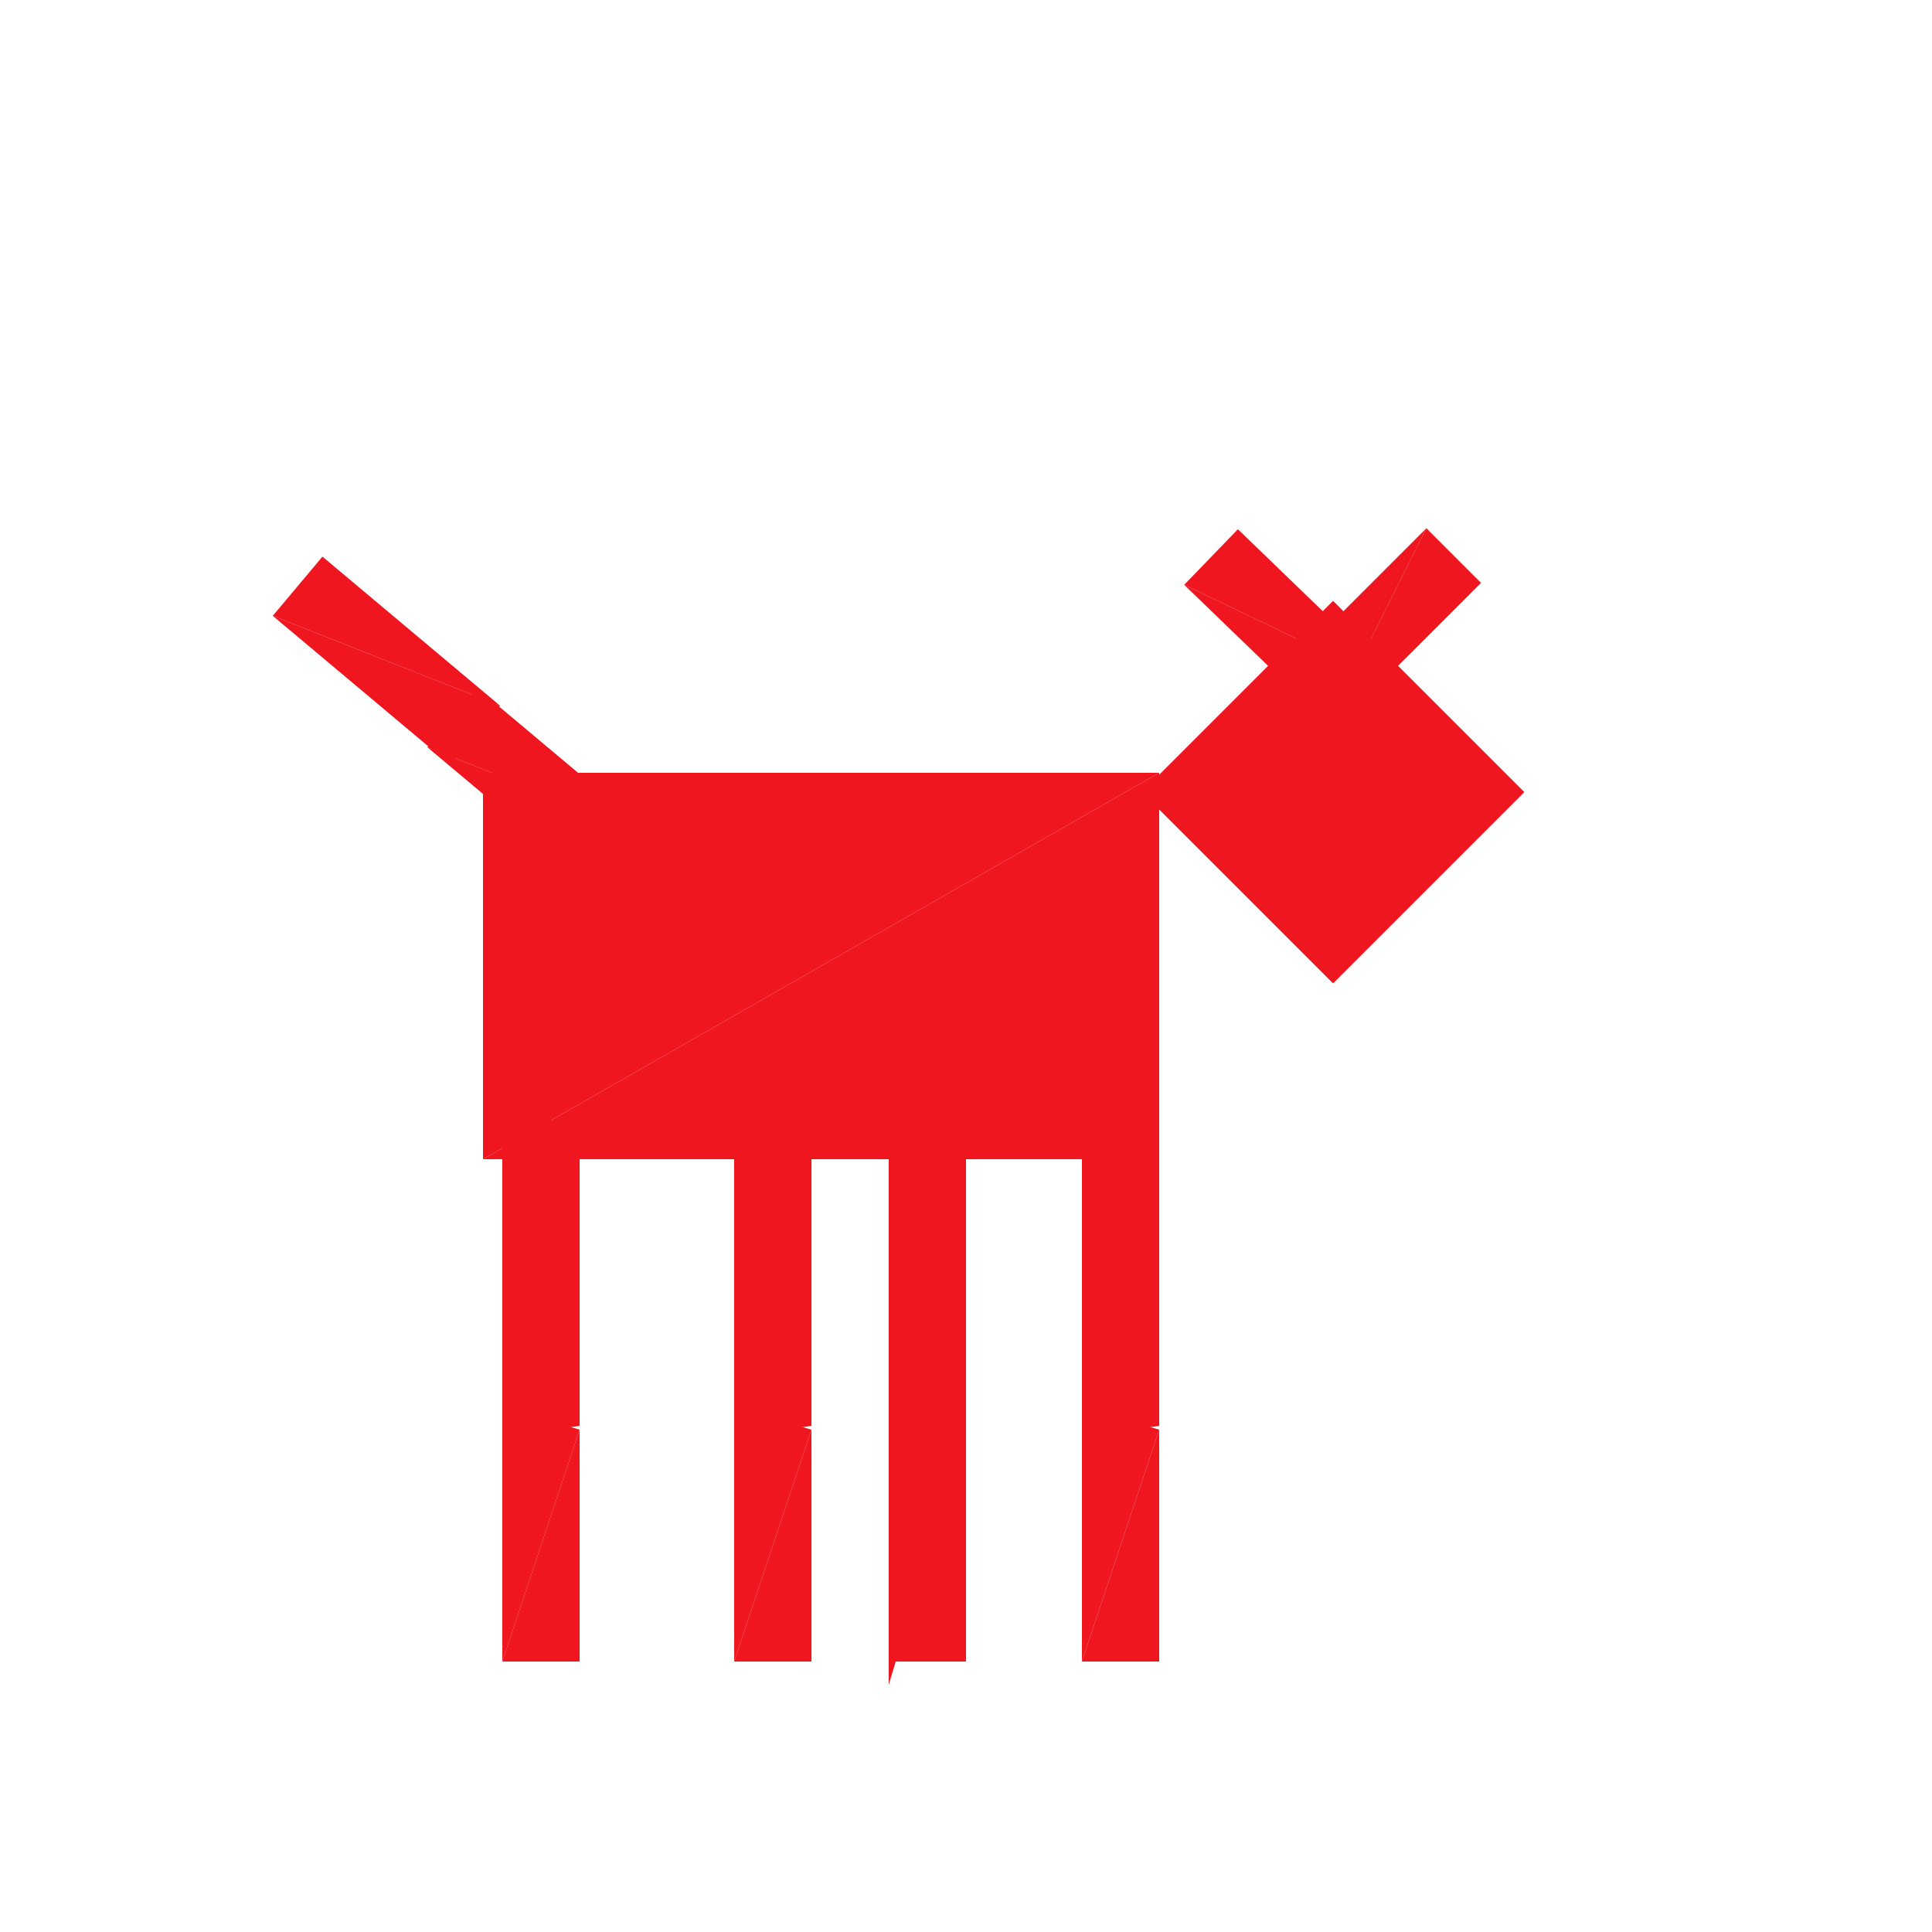 <?xml version="1.0" encoding="utf-8"?>
<!-- Generator: Adobe Illustrator 16.0.4, SVG Export Plug-In . SVG Version: 6.00 Build 0)  -->
<!DOCTYPE svg PUBLIC "-//W3C//DTD SVG 1.1//EN" "http://www.w3.org/Graphics/SVG/1.1/DTD/svg11.dtd">
<svg version="1.1" id="Layer_1" xmlns="http://www.w3.org/2000/svg" xmlns:xlink="http://www.w3.org/1999/xlink" x="0px" y="0px"
     width="500.0px" height="500.0px" viewBox="0 0 500 500" enable-background="new 0 0 500 500"
     xml:space="preserve">

<g transform="translate(250 250)">
	<!-- torso -->
    <polygon fill="#EF161F" points="-125,-50 50,-50 -125,50 "/>
    <polygon fill="#EF161F" points="-125,50 50,-50 50,50"/>

    <!-- head -->
    <g transform="translate(95 -45)">
        <g transform="rotate(45)">
			<g transform="scale(0.7 0.7)">
				<polygon fill="#EF161F" points="-50,-50 50,-50 -50,50 "/>
                <polygon fill="#EF161F" points="-50,50 50,-50 50,50"/>
			</g>
		</g>
	</g>

    <!-- left leg -->
    <g transform="translate(-10 80)">
		<g transform="scale(.2 .6)">
			<polygon fill="#EF161F" points="-50,-70 50,-50 -50,75"/>
            <polygon fill="#EF161F" points="-50,70 50,-70 50,70"/>
		</g>
        <g transform="translate(0 70)">
			<g transform="scale(.2 .6)">
				<polygon fill="#EF161F" points="-50,-60 50,-50 -50,60 "/>
                <polygon fill="#EF161F" points="-50,50 50,-50 50,50"/>
			</g>
		</g>
	</g>

    <!-- right leg -->
    <g transform="translate(40 80)">
		<g transform="scale(.2 .6)">
			<polygon fill="#EF161F" points="-50,-70 50,-65 -50,70 "/>
            <polygon fill="#EF161F" points="-50,70 50,-75 50,65"/>
		</g>
        <g transform="translate(0 70)">
			<g transform="scale(.2 .6)">
				<polygon fill="#EF161F" points="-50,-60 50,-50 -50,50 "/>
                <polygon fill="#EF161F" points="-50,50 50,-50 50,50"/>
			</g>
		</g>
	</g>

    <!-- left leg -->
    <g transform="translate(-50 80)">
		<g transform="scale(.2 .6)">
			<polygon fill="#EF161F" points="-50,-70 50,-65 -50,70"/>
            <polygon fill="#EF161F" points="-50,70 50,-75 50,65"/>
		</g>
        <g transform="translate(0 70)">
			<g transform="scale(.2 .6)">
				<polygon fill="#EF161F" points="-50,-60 50,-50 -50,50 "/>
                <polygon fill="#EF161F" points="-50,50 50,-50 50,50"/>
			</g>
		</g>
	</g>

    <!-- right leg -->
    <g transform="translate(-110 80)">
		<g transform="scale(.2 .6)">
			<polygon fill="#EF161F" points="-50,-70 50,-65 -50,70 "/>
            <polygon fill="#EF161F" points="-50,70 50,-75 50,65"/>
		</g>
        <g transform="translate(0 70)">
			<g transform="scale(.2 .6)">
				<polygon fill="#EF161F" points="-50,-60 50,-50 -50,50 "/>
                <polygon fill="#EF161F" points="-50,50 50,-50 50,50"/>
			</g>
		</g>
	</g>

    <g transform="translate(-110 -45)">
        <g transform="rotate(40)">
		    <g transform="scale(.6 .2)">
			    <polygon fill="#EF161F" points="-50,-50 50,-50 -50,50 "/>
                <polygon fill="#EF161F" points="-50,50 50,-50 50,50"/>
            </g>
		</g>
        <g transform="translate(-40 -34)">
            <g transform="rotate(40)">
			    <g transform="scale(.6 .2)">
				    <polygon fill="#EF161F" points="-50,-50 50,-50 -50,50 "/>
                    <polygon fill="#EF161F" points="-50,50 50,-50 50,50"/>
                </g>
			</g>
		</g>
	</g>


    <g transform="translate(105 -85)">
        <g transform="rotate(-45)">
            <g transform="scale(.6 .2)">
			    <polygon fill="#EF161F" points="-50,-50 50,-50 -50,50 "/>
                <polygon fill="#EF161F" points="-50,50 50,-50 50,50"/>
		    </g>
        </g>
        <g transform="translate(-20 0)">
            <g transform="rotate(44)" >
			    <g transform="scale(.6 .2)">
				    <polygon fill="#EF161F" points="-50,-50 50,-50 -50,50 "/>
                    <polygon fill="#EF161F" points="-50,50 50,-50 50,50"/>
			    </g>
            </g>
		</g>
	</g>

</g>


</svg>
